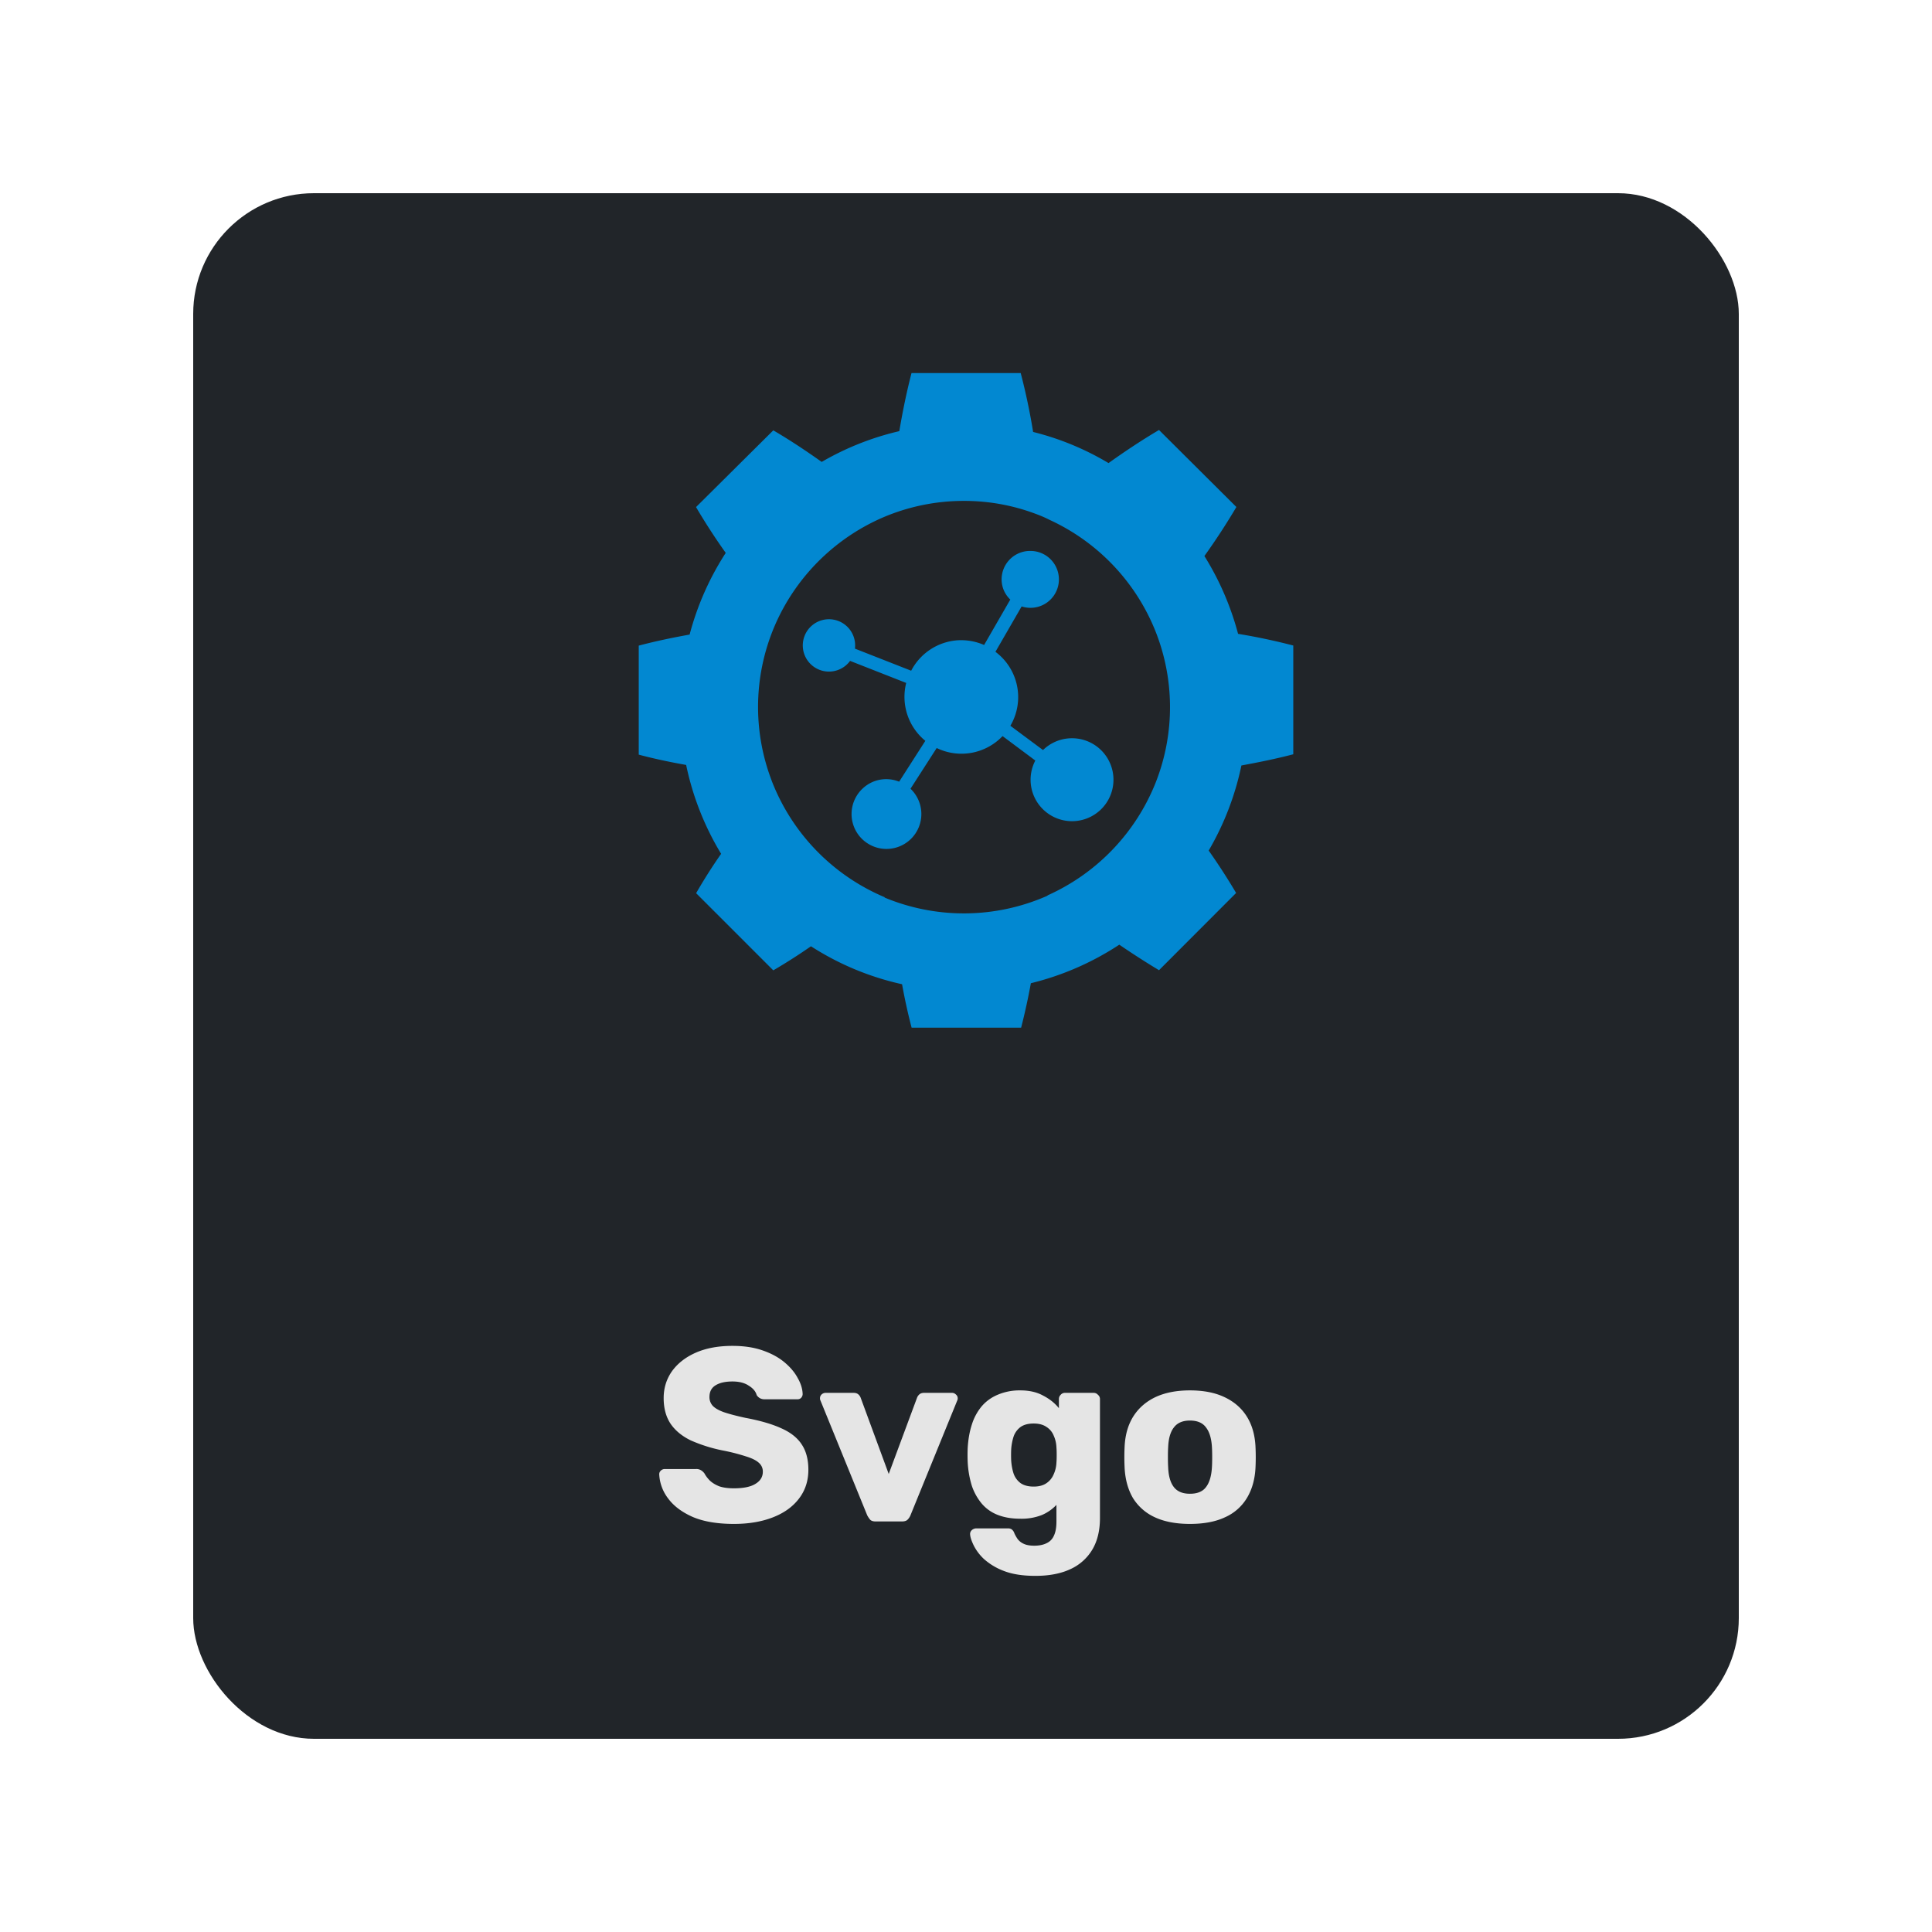 <svg xmlns="http://www.w3.org/2000/svg" width="80" height="80" fill="none"><g filter="url(#a)"><rect width="64" height="64" x="8" y="6" fill="#212529" rx="5"/><path fill="#0288d1" d="M37.744 13.447c-.21.813-.37 1.605-.506 2.406a11.6 11.6 0 0 0-3.213 1.274c-.647-.458-1.307-.9-2.005-1.307l-3.199 3.177q.574.976 1.23 1.897a11.7 11.7 0 0 0-1.495 3.382c-.704.127-1.403.271-2.107.458v4.514c.656.175 1.306.31 1.963.427.27 1.3.76 2.545 1.448 3.68a22 22 0 0 0-1.035 1.63l3.195 3.195a23 23 0 0 0 1.56-.997 11.6 11.6 0 0 0 3.773 1.572q.162.907.395 1.798h4.535a27 27 0 0 0 .403-1.84 11.7 11.7 0 0 0 3.662-1.596 34 34 0 0 0 1.644 1.057l3.193-3.198a26 26 0 0 0-1.136-1.756 11.7 11.7 0 0 0 1.355-3.523c.717-.133 1.43-.275 2.148-.464V24.73a25 25 0 0 0-2.286-.484 11.8 11.8 0 0 0-1.394-3.222q.706-.986 1.324-2.03l-3.204-3.189c-.725.428-1.415.888-2.09 1.37a11.5 11.5 0 0 0-3.123-1.289 26 26 0 0 0-.514-2.439zm2.144 5.294h.025a8.4 8.4 0 0 1 2.923.518c.215.078.422.163.63.27a8.58 8.58 0 0 1 4.343 4.518 8.51 8.51 0 0 1 .057 6.327 8.6 8.6 0 0 1-4.463 4.69l-.057.038a8.55 8.55 0 0 1-6.716.064v-.015a8.59 8.59 0 0 1-4.662-4.786l-.042-.114a8.53 8.53 0 0 1 .325-6.713 8.6 8.6 0 0 1 4.306-4.11 8.5 8.5 0 0 1 3.331-.687m2.78 2.072a1.177 1.177 0 0 0-1.127 1.566c.062.17.162.324.293.448l-1.084 1.88a2.4 2.4 0 0 0-1.07-.196 2.35 2.35 0 0 0-1.95 1.262l-2.326-.913v-.024a1.084 1.084 0 1 0-.204.53l2.324.913a2.35 2.35 0 0 0 .792 2.397l-1.084 1.692a1.42 1.42 0 0 0-1.505.277 1.445 1.445 0 1 0 1.975.015l1.084-1.686a2.35 2.35 0 0 0 2.728-.494l1.356 1.012a1.716 1.716 0 1 0 3.201.448 1.717 1.717 0 0 0-2.882-.882l-1.352-1.005a2.34 2.34 0 0 0-.618-3.063l1.085-1.879a1.178 1.178 0 1 0 .367-2.298z"/><path fill="#e5e5e5" d="M30.39 61.102q-1.025 0-1.7-.286-.676-.297-1.024-.768a1.78 1.78 0 0 1-.369-1.004q0-.081.061-.143a.23.23 0 0 1 .164-.072h1.29a.37.37 0 0 1 .215.051.5.5 0 0 1 .144.133q.082.154.225.297.154.143.39.236.245.082.603.082.594 0 .891-.184.307-.184.307-.502a.47.47 0 0 0-.163-.369q-.164-.153-.533-.266a8 8 0 0 0-.962-.246 6.3 6.3 0 0 1-1.332-.42q-.542-.266-.829-.686-.287-.43-.287-1.065 0-.624.348-1.116.359-.492.994-.768t1.505-.276q.707 0 1.239.184.543.185.911.491.369.308.553.656.195.338.205.665 0 .082-.061.154a.2.2 0 0 1-.154.061H31.67a.4.4 0 0 1-.194-.04.4.4 0 0 1-.144-.134q-.06-.225-.327-.389-.256-.174-.676-.174-.45 0-.707.164-.245.154-.245.481a.53.53 0 0 0 .133.359q.143.152.46.266.33.113.891.235.932.174 1.506.44.573.257.84.677.266.409.266 1.034 0 .696-.4 1.208-.389.502-1.085.768-.696.267-1.598.266M36.258 61q-.154 0-.226-.072a1 1 0 0 1-.123-.184l-1.935-4.751a.2.2 0 0 1-.02-.093q0-.092.061-.153a.24.24 0 0 1 .174-.072h1.157q.133 0 .205.072a.34.34 0 0 1 .092.143l1.157 3.144 1.168-3.144a.34.34 0 0 1 .092-.143q.072-.072.205-.072h1.157q.092 0 .164.072.07.06.071.154a.2.2 0 0 1-.02.092l-1.936 4.751a.55.55 0 0 1-.122.184q-.072.072-.236.072zm6.616 2.253q-.788 0-1.31-.205a2.6 2.6 0 0 1-.82-.492 2 2 0 0 1-.43-.573q-.132-.276-.143-.44a.21.21 0 0 1 .072-.185.28.28 0 0 1 .194-.071h1.3a.27.27 0 0 1 .154.04.33.33 0 0 1 .113.165q.05.112.133.235a.64.64 0 0 0 .246.195q.165.081.44.082.308 0 .512-.103a.6.6 0 0 0 .307-.317q.103-.215.103-.584v-.686a1.8 1.8 0 0 1-.604.42 2.3 2.3 0 0 1-.891.153q-.523 0-.922-.153a1.65 1.65 0 0 1-.666-.461 2.3 2.3 0 0 1-.42-.748 4 4 0 0 1-.173-1.013 7 7 0 0 1 0-.533q.03-.553.174-.993a2.2 2.2 0 0 1 .41-.758q.276-.318.675-.481a2.3 2.3 0 0 1 .922-.174q.552 0 .942.215.4.204.655.522v-.379q0-.102.072-.174a.23.23 0 0 1 .184-.082h1.178q.112 0 .184.082a.22.22 0 0 1 .082.174v4.926q0 .778-.317 1.31a2.03 2.03 0 0 1-.912.81q-.594.276-1.444.276m-.071-3.697q.328 0 .532-.143a.82.82 0 0 0 .297-.369q.102-.225.113-.481.01-.113.01-.318 0-.204-.01-.307a1.3 1.3 0 0 0-.113-.491.76.76 0 0 0-.297-.359q-.205-.143-.532-.143-.339 0-.543.143a.83.83 0 0 0-.287.39 2.2 2.2 0 0 0-.102.542q-.01.225 0 .461.021.297.102.543a.83.83 0 0 0 .287.389q.204.143.543.143m6.47 1.546q-.861 0-1.455-.276a2.08 2.08 0 0 1-.901-.789q-.307-.521-.348-1.239a9 9 0 0 1 0-.921q.04-.727.368-1.24.328-.51.912-.788.594-.276 1.423-.276.84 0 1.424.276.593.277.921.789t.369 1.239a9 9 0 0 1 0 .922q-.041.716-.359 1.238a2 2 0 0 1-.9.789q-.585.276-1.455.276Zm0-1.249q.46 0 .665-.276.215-.277.246-.83.01-.153.01-.41 0-.256-.01-.409-.03-.543-.246-.82-.206-.286-.666-.286-.45 0-.665.287-.215.276-.236.819-.01.153-.01.41 0 .255.01.41.02.552.236.829.215.276.665.276Z"/></g><defs><filter id="a" width="80" height="80" x="0" y="0" color-interpolation-filters="sRGB" filterUnits="userSpaceOnUse"><feFlood flood-opacity="0" result="BackgroundImageFix"/><feColorMatrix in="SourceAlpha" result="hardAlpha" values="0 0 0 0 0 0 0 0 0 0 0 0 0 0 0 0 0 0 127 0"/><feOffset dy="2"/><feGaussianBlur stdDeviation="4"/><feColorMatrix values="0 0 0 0 0 0 0 0 0 0 0 0 0 0 0 0 0 0 0.75 0"/><feBlend in2="BackgroundImageFix" result="effect1_dropShadow_602_985"/><feBlend in="SourceGraphic" in2="effect1_dropShadow_602_985" result="shape"/></filter></defs></svg>